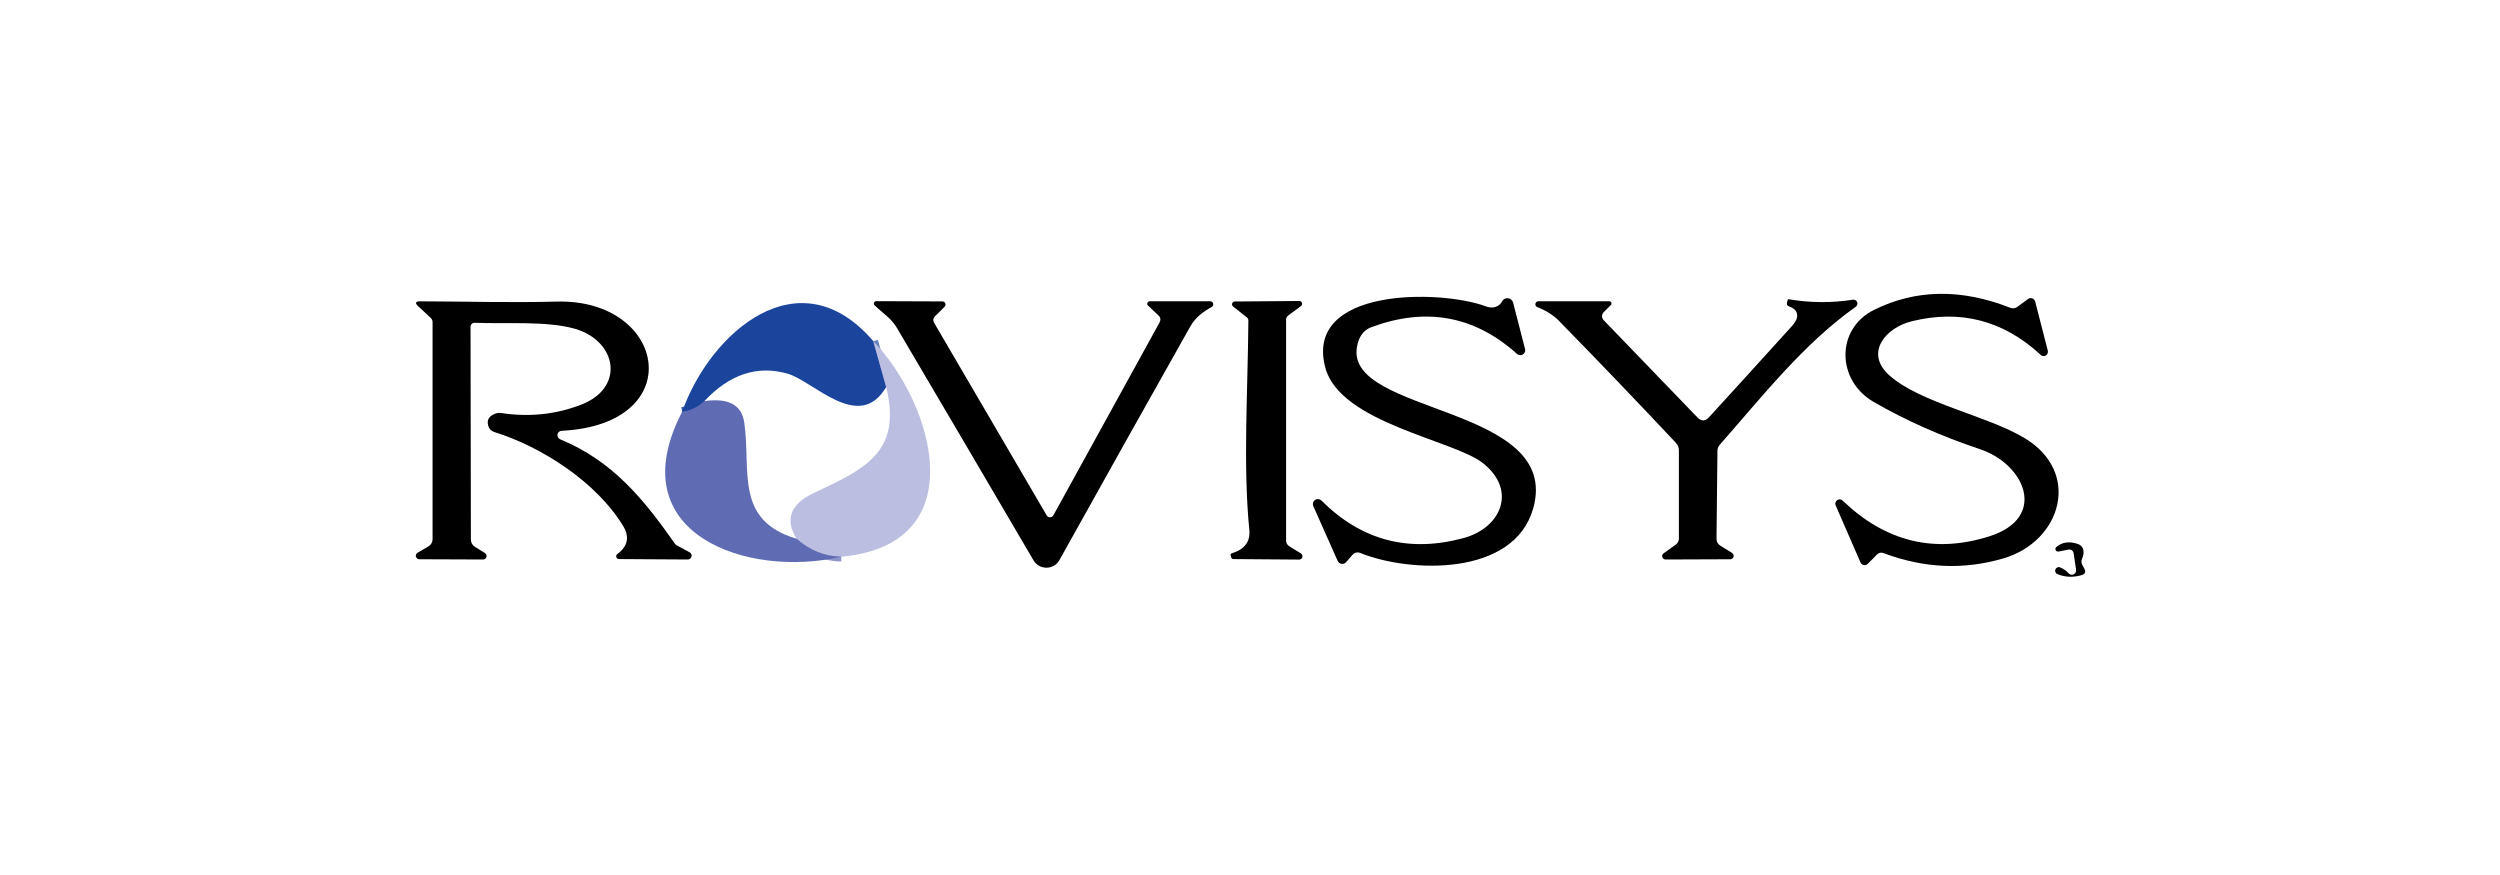 <svg xmlns="http://www.w3.org/2000/svg" width="520" height="182" fill="none" viewBox="0 0 520 182"><path stroke="#6B81BF" stroke-width="2" d="M181.638 70.953L184.323 80.5"/><path stroke="#3D58A8" stroke-width="2" d="M146.52 83.429C145.201 84.665 143.653 85.412 141.874 85.671"/><path stroke="#8D95CA" stroke-width="2" d="M174.996 115.794C171.545 115.747 168.436 114.5 165.669 112.053"/><path fill="#000" d="M281.286 115.441L279.979 116.941C279.864 117.073 279.717 117.173 279.552 117.232C279.387 117.292 279.21 117.308 279.035 117.28C278.861 117.252 278.696 117.18 278.555 117.072C278.415 116.963 278.303 116.821 278.23 116.659L273.16 105.259C273.065 105.038 273.049 104.791 273.115 104.56C273.181 104.329 273.325 104.127 273.522 103.99C273.72 103.853 273.959 103.788 274.199 103.807C274.439 103.826 274.665 103.928 274.839 104.094C283.165 112.424 293.051 115.024 304.498 111.894C312.235 109.759 315.592 102.012 308.473 96.347C302.396 91.512 278.76 88 275.669 76.494C271.182 59.729 299.587 60.206 308.985 63.7C309.762 63.994 310.434 64.047 310.999 63.859C311.67 63.647 312.147 63.259 312.43 62.694C312.544 62.471 312.723 62.289 312.943 62.17C313.163 62.051 313.414 62.002 313.663 62.029C313.912 62.055 314.147 62.157 314.337 62.32C314.526 62.483 314.662 62.699 314.726 62.941L317.217 72.612C317.269 72.824 317.251 73.047 317.167 73.249C317.083 73.451 316.936 73.62 316.749 73.732C316.561 73.845 316.343 73.894 316.125 73.874C315.907 73.853 315.702 73.763 315.539 73.618C306.706 65.677 296.602 63.824 285.226 68.059C283.6 68.671 282.605 70.047 282.24 72.188C279.838 86.306 324.936 84.206 318.913 105.718C314.903 120.012 293.14 119.147 282.982 115.035C282.311 114.776 281.746 114.912 281.286 115.441Z"/><path fill="#000" d="M389.732 83.606C381.959 79.124 381.818 68.394 389.82 64.441C398.499 60.159 407.921 60.012 418.084 64C418.637 64.224 419.155 64.159 419.638 63.806L421.846 62.182C421.969 62.092 422.112 62.034 422.262 62.012C422.413 61.99 422.568 62.007 422.712 62.059C422.856 62.111 422.986 62.197 423.091 62.311C423.196 62.425 423.272 62.562 423.313 62.712L425.945 72.947C425.99 73.135 425.975 73.334 425.9 73.513C425.826 73.693 425.696 73.844 425.531 73.943C425.366 74.042 425.174 74.085 424.985 74.064C424.795 74.044 424.617 73.962 424.479 73.829C416.718 66.641 407.75 64.312 397.575 66.841C392.346 68.129 387.647 73.371 393.053 78.135C399.536 83.853 413.35 86.465 421.087 91.106C433.028 98.253 428.771 112.582 416.759 116.129C408.492 118.576 400.154 118.212 391.745 115.035C391.251 114.859 390.815 114.953 390.438 115.318L388.495 117.276C388.386 117.384 388.253 117.463 388.107 117.506C387.96 117.55 387.806 117.558 387.656 117.528C387.506 117.499 387.366 117.433 387.247 117.337C387.129 117.241 387.036 117.117 386.976 116.976L381.835 105.153C381.744 104.96 381.724 104.74 381.78 104.534C381.836 104.328 381.964 104.148 382.14 104.027C382.316 103.906 382.53 103.851 382.743 103.873C382.956 103.895 383.154 103.992 383.301 104.147C392.216 112.7 402.374 115.171 413.774 111.559C425.998 107.694 421.211 96.559 411.848 93.435C403.758 90.729 396.385 87.453 389.732 83.606Z"/><path fill="#000" d="M120.853 84.188C130.074 80.641 128.343 70.953 119.616 68.394C113.769 66.7 104.937 67.406 98.736 67.141C98.624 67.136 98.513 67.154 98.408 67.194C98.303 67.233 98.207 67.294 98.126 67.371C98.045 67.449 97.981 67.542 97.937 67.645C97.893 67.748 97.871 67.859 97.871 67.971L97.942 112.194C97.942 112.865 98.23 113.382 98.807 113.747L100.892 115.053C101.019 115.139 101.116 115.263 101.168 115.407C101.22 115.552 101.225 115.709 101.182 115.857C101.139 116.004 101.05 116.134 100.927 116.227C100.805 116.321 100.657 116.373 100.503 116.376L87.237 116.324C87.073 116.329 86.913 116.28 86.782 116.183C86.65 116.086 86.555 115.948 86.513 115.791C86.47 115.634 86.481 115.466 86.545 115.316C86.609 115.166 86.722 115.043 86.865 114.965L89.038 113.694C89.662 113.329 89.975 112.788 89.975 112.071V67.035C89.975 66.863 89.939 66.691 89.869 66.53C89.799 66.369 89.697 66.223 89.568 66.1L87.007 63.718C86.253 63.023 86.394 62.676 87.431 62.676C96.864 62.694 106.35 62.994 115.73 62.729C138.677 62.077 143.482 88.282 116.825 89.606C116.616 89.614 116.415 89.693 116.257 89.83C116.099 89.967 115.992 90.154 115.955 90.36C115.918 90.566 115.952 90.779 116.053 90.963C116.153 91.147 116.314 91.29 116.507 91.371C127.407 95.871 133.854 103.776 140.373 113.076C140.478 113.227 140.623 113.354 140.797 113.447L143.464 114.894C143.615 114.981 143.734 115.115 143.801 115.276C143.868 115.437 143.881 115.615 143.837 115.784C143.792 115.952 143.694 116.102 143.556 116.209C143.419 116.316 143.25 116.375 143.075 116.376L128.767 116.288C128.641 116.292 128.518 116.256 128.415 116.184C128.312 116.112 128.235 116.009 128.195 115.89C128.156 115.771 128.155 115.643 128.195 115.524C128.234 115.405 128.311 115.301 128.414 115.229C130.592 113.618 130.993 111.676 129.615 109.406C124.139 100.371 112.798 92.977 102.835 89.871C102.187 89.671 101.763 89.241 101.563 88.582C101.174 87.312 101.745 86.435 103.276 85.953C103.555 85.872 103.857 85.854 104.16 85.9C110.001 86.794 115.565 86.224 120.853 84.188Z"/><path fill="#000" d="M217.71 107.2C217.779 107.322 217.88 107.423 218.002 107.493C218.124 107.562 218.262 107.598 218.404 107.596C218.546 107.594 218.685 107.555 218.809 107.482C218.932 107.41 219.034 107.306 219.106 107.182L241.187 67.071C241.481 66.518 241.405 66.029 240.957 65.606L238.767 63.541C238.695 63.471 238.646 63.381 238.626 63.282C238.607 63.184 238.618 63.082 238.657 62.988C238.696 62.894 238.763 62.813 238.849 62.754C238.934 62.696 239.035 62.663 239.138 62.659H251.698C251.842 62.653 251.985 62.696 252.102 62.782C252.219 62.868 252.303 62.991 252.34 63.131C252.377 63.271 252.365 63.42 252.306 63.552C252.247 63.684 252.145 63.793 252.016 63.859C250.161 64.9 248.641 66.012 247.546 67.971C238.419 84.159 229.357 100.335 220.36 116.5C220.092 116.976 219.703 117.372 219.233 117.65C218.763 117.928 218.228 118.077 217.681 118.082C217.135 118.087 216.597 117.949 216.121 117.68C215.646 117.412 215.249 117.023 214.972 116.553C205.621 100.588 196.141 84.459 186.531 68.165C185.33 66.135 183.634 65.182 181.886 63.471C181.821 63.401 181.778 63.313 181.761 63.22C181.745 63.126 181.756 63.029 181.794 62.942C181.831 62.854 181.893 62.779 181.972 62.726C182.051 62.672 182.144 62.643 182.239 62.641L196.018 62.694C196.146 62.695 196.271 62.734 196.378 62.806C196.484 62.878 196.567 62.979 196.616 63.098C196.665 63.217 196.678 63.347 196.653 63.473C196.628 63.599 196.567 63.715 196.477 63.806L194.498 65.765C194.074 66.2 194.015 66.677 194.322 67.194L217.71 107.2Z"/><path fill="#000" d="M259.364 66.029L256.485 63.753C256.389 63.679 256.32 63.577 256.285 63.461C256.25 63.345 256.253 63.221 256.291 63.107C256.33 62.993 256.404 62.893 256.502 62.822C256.6 62.752 256.717 62.713 256.838 62.712L270.263 62.606C270.384 62.607 270.502 62.646 270.6 62.717C270.697 62.787 270.771 62.887 270.81 63.001C270.849 63.116 270.851 63.239 270.816 63.355C270.782 63.471 270.712 63.573 270.617 63.647L267.949 65.624C267.812 65.722 267.7 65.85 267.624 65.997C267.547 66.144 267.507 66.307 267.508 66.471V112.406C267.508 112.935 267.731 113.341 268.179 113.624L270.599 115.124C270.726 115.203 270.823 115.322 270.876 115.462C270.929 115.602 270.935 115.755 270.893 115.899C270.851 116.042 270.764 116.168 270.644 116.258C270.524 116.347 270.378 116.395 270.228 116.394L256.52 116.288C256.332 116.288 256.202 116.2 256.131 116.024C256.072 115.859 256.019 115.7 255.972 115.547C255.956 115.502 255.949 115.454 255.951 115.406C255.954 115.358 255.967 115.311 255.988 115.268C256.01 115.225 256.04 115.187 256.077 115.156C256.113 115.125 256.156 115.102 256.202 115.088C258.887 114.288 260.106 112.653 259.859 110.182C258.534 96.947 259.541 81.576 259.664 66.665C259.664 66.543 259.637 66.424 259.585 66.314C259.533 66.204 259.458 66.107 259.364 66.029Z"/><path fill="#000" d="M349.208 112.035V93.682C349.208 93.082 349.002 92.559 348.59 92.112C340.546 83.547 332.432 75.082 324.247 66.718C323.011 65.465 321.35 64.477 319.778 63.894C319.636 63.845 319.516 63.746 319.44 63.617C319.363 63.487 319.335 63.335 319.36 63.187C319.386 63.038 319.463 62.904 319.578 62.807C319.694 62.711 319.84 62.658 319.99 62.659H334.74C334.83 62.659 334.917 62.686 334.99 62.737C335.064 62.787 335.121 62.859 335.154 62.943C335.188 63.027 335.197 63.12 335.18 63.21C335.163 63.301 335.121 63.385 335.058 63.453L333.575 64.918C333.353 65.139 333.227 65.439 333.224 65.752C333.221 66.066 333.34 66.368 333.557 66.594L353.059 86.818C353.872 87.665 354.678 87.653 355.479 86.782C361.179 80.547 366.908 74.247 372.667 67.882C373.315 67.165 373.686 66.541 373.78 66.012C373.957 64.953 373.415 64.2 372.155 63.753C371.719 63.6 371.572 63.3 371.713 62.853C371.76 62.676 371.813 62.5 371.872 62.324C371.896 62.265 371.943 62.235 372.014 62.235C376.477 63 380.94 63.035 385.404 62.341C385.585 62.311 385.772 62.343 385.932 62.433C386.093 62.523 386.219 62.664 386.289 62.834C386.358 63.005 386.368 63.193 386.317 63.37C386.265 63.546 386.155 63.7 386.004 63.806C375.087 71.535 366.555 82.477 357.687 92.535C357.391 92.877 357.227 93.316 357.228 93.771L357.034 111.982C357.022 112.665 357.305 113.182 357.882 113.535L360.302 115.035C360.424 115.119 360.518 115.239 360.568 115.379C360.618 115.519 360.623 115.671 360.582 115.813C360.541 115.956 360.456 116.082 360.339 116.174C360.222 116.265 360.079 116.318 359.931 116.324L346.417 116.376C346.27 116.373 346.128 116.324 346.011 116.236C345.893 116.148 345.806 116.025 345.761 115.886C345.717 115.746 345.717 115.596 345.761 115.456C345.806 115.316 345.893 115.194 346.011 115.106L348.59 113.253C348.782 113.11 348.938 112.926 349.045 112.714C349.153 112.503 349.209 112.27 349.208 112.035Z"/><path fill="#1B449D" d="M181.638 70.953L184.323 80.5C178.688 90.1 169.202 79.229 163.779 77.712C157.502 75.935 151.749 77.841 146.52 83.429C145.201 84.665 143.653 85.412 141.874 85.671C147.686 69.188 166.199 52.9 181.638 70.953Z"/><path fill="#BBBEE0" d="M181.638 70.953C194.269 84.1 202.748 113.271 174.996 115.794C171.546 115.747 168.437 114.5 165.669 112.053C163.208 108.018 164.397 104.853 169.237 102.559C179.554 97.653 187.733 94.265 184.323 80.5L181.638 70.953Z"/><path fill="#5F6CB3" d="M146.52 83.429C151.513 82.724 154.275 84.206 154.805 87.876C156.254 97.829 152.703 108.206 165.669 112.053C168.436 114.5 171.546 115.747 174.996 115.794C155.618 120.329 128.643 111.171 141.874 85.671C143.653 85.412 145.201 84.665 146.52 83.429Z"/><path fill="#000" d="M433.134 117.541L433.541 118.282C433.906 118.965 433.717 119.412 432.975 119.624C431.185 120.153 429.478 120.071 427.853 119.376C427.693 119.285 427.571 119.14 427.511 118.966C427.451 118.792 427.456 118.603 427.525 118.432C427.594 118.262 427.722 118.123 427.887 118.04C428.051 117.957 428.24 117.937 428.418 117.982C429.148 118.265 429.76 118.682 430.255 119.235C430.383 119.383 430.555 119.485 430.746 119.526C430.937 119.567 431.136 119.546 431.313 119.464C431.491 119.382 431.637 119.245 431.729 119.074C431.822 118.902 431.856 118.705 431.827 118.512L431.315 115.071C431.298 114.95 431.257 114.834 431.193 114.73C431.13 114.626 431.047 114.535 430.948 114.464C430.848 114.394 430.736 114.343 430.617 114.317C430.498 114.291 430.375 114.289 430.255 114.312L428.206 114.718C428.083 114.749 427.953 114.736 427.838 114.682C427.723 114.628 427.631 114.536 427.577 114.421C427.522 114.306 427.51 114.177 427.541 114.054C427.572 113.931 427.644 113.822 427.747 113.747C428.936 112.771 430.384 112.559 432.092 113.112C432.704 113.312 433.093 113.653 433.258 114.135C433.47 114.747 433.417 115.412 433.099 116.129C432.875 116.612 432.887 117.082 433.134 117.541Z"/></svg>